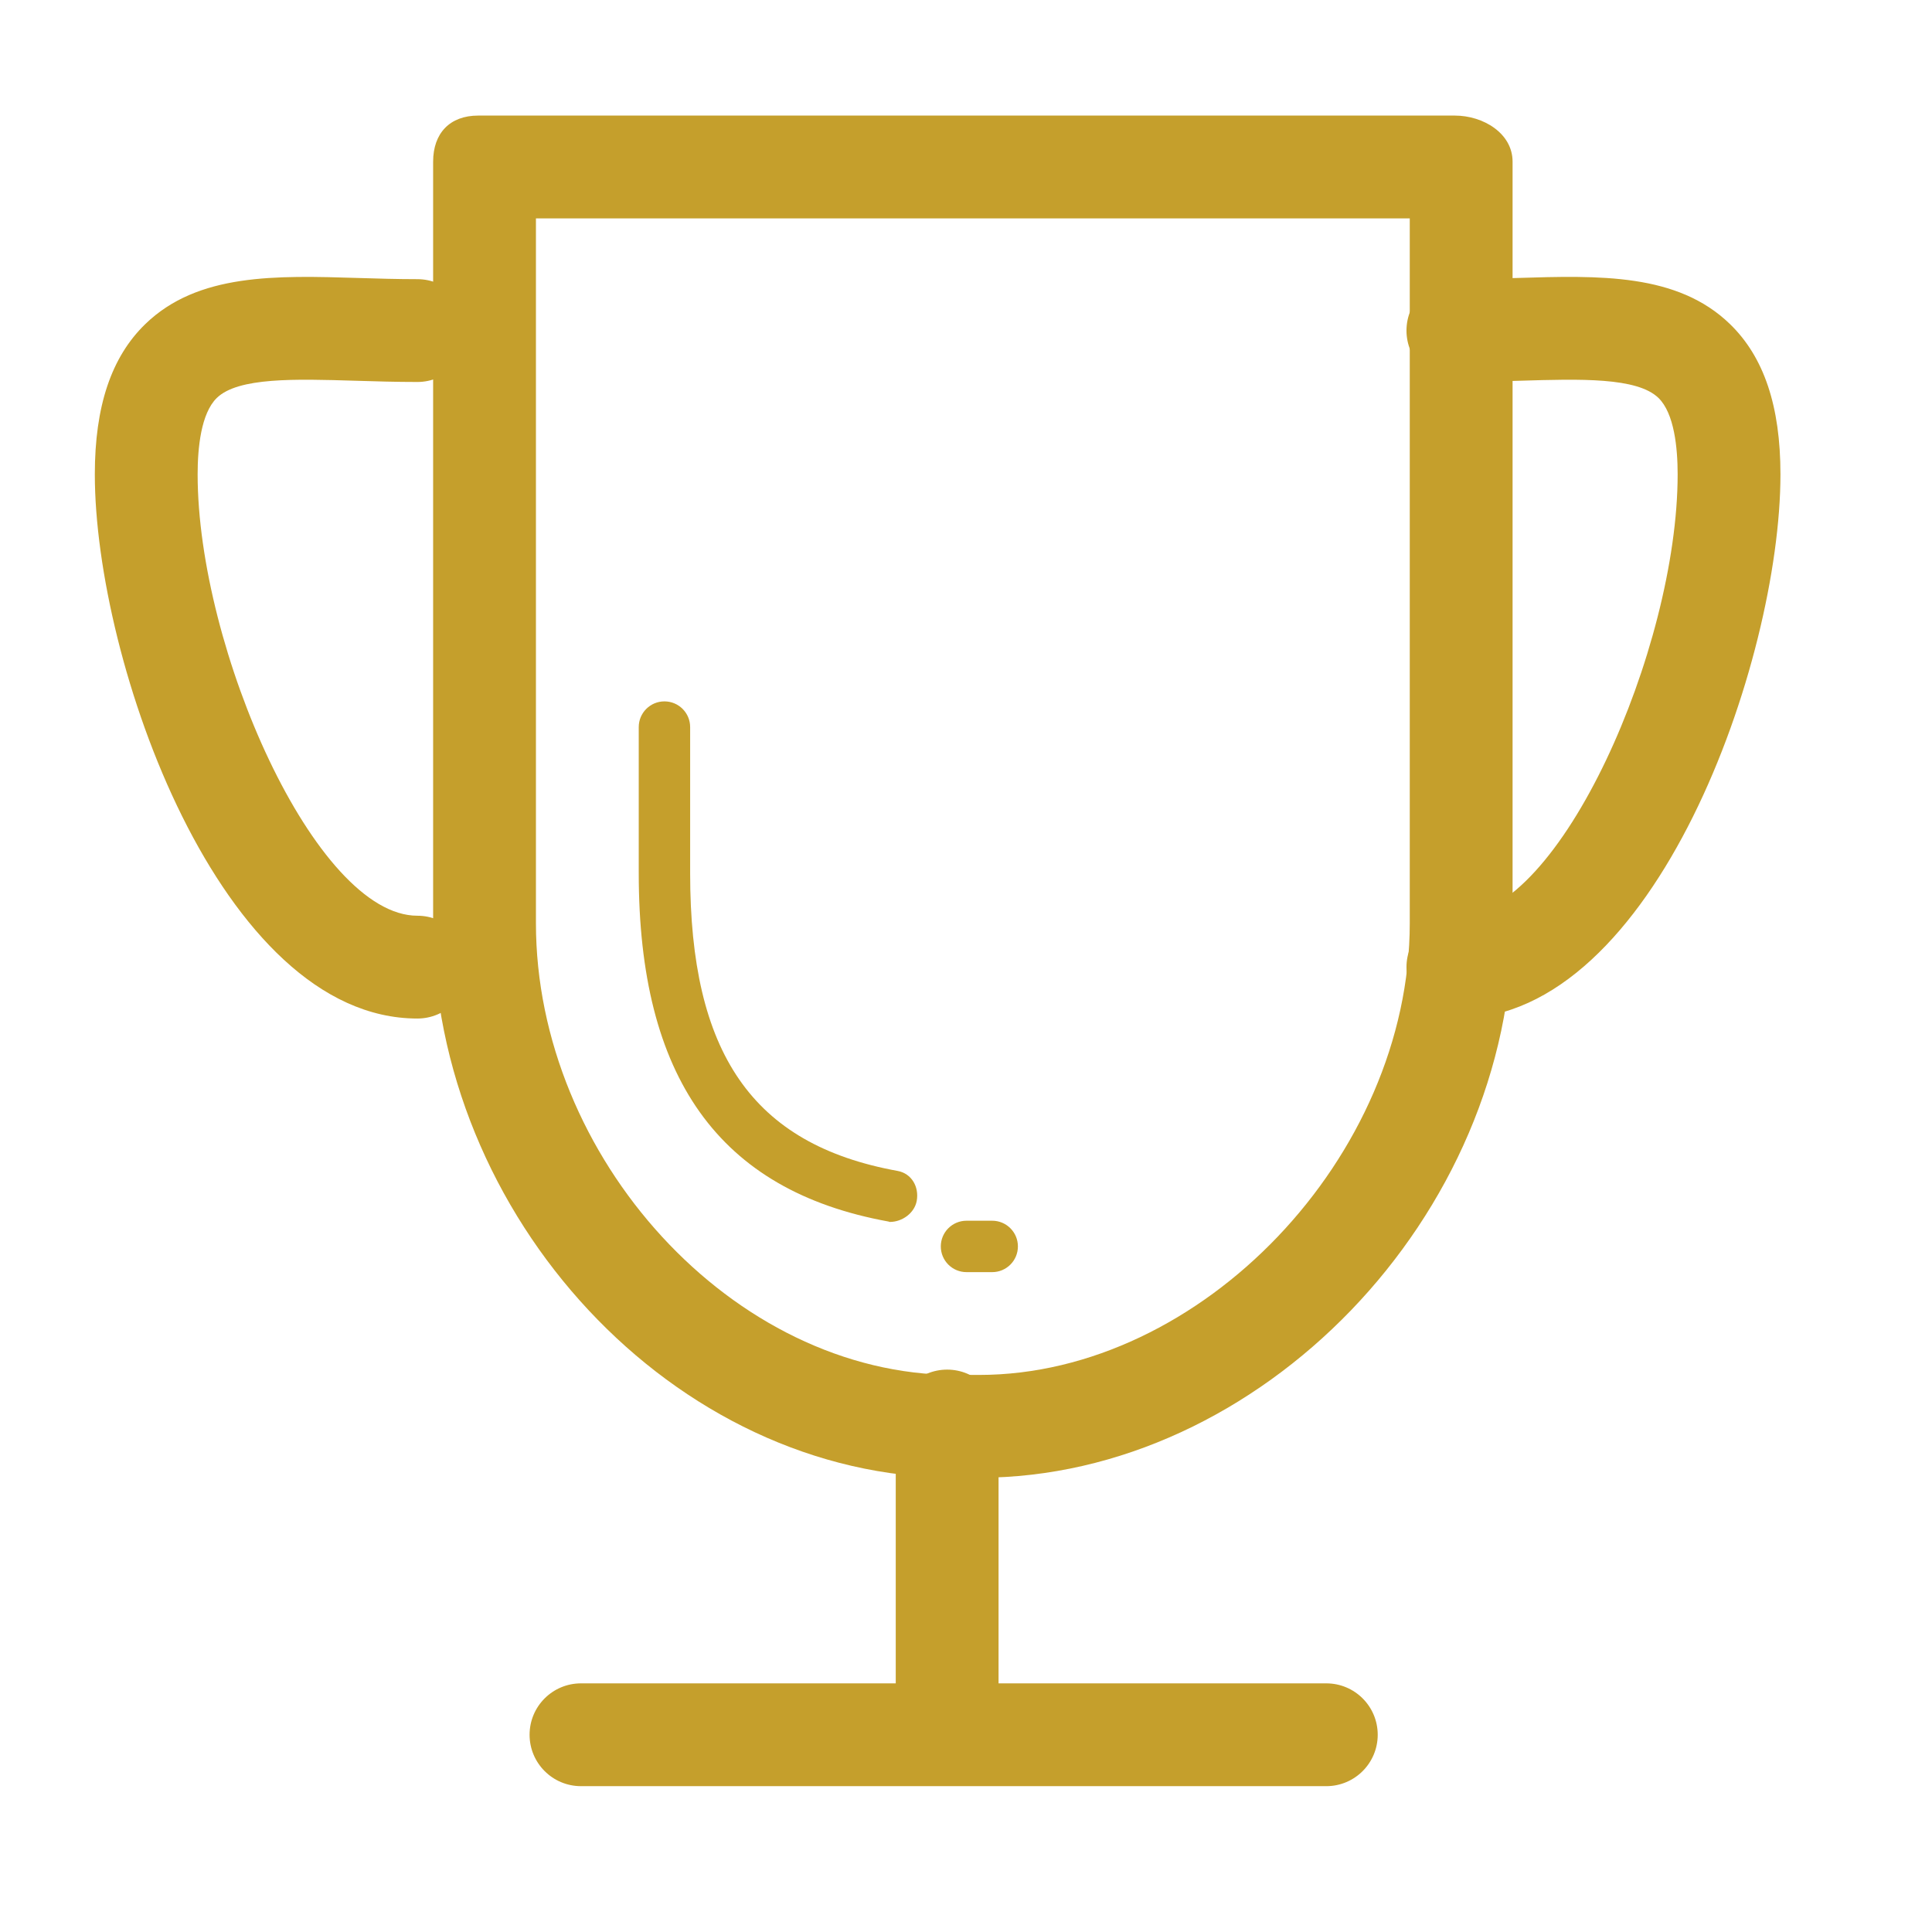 <?xml version="1.0" standalone="no"?><!DOCTYPE svg PUBLIC "-//W3C//DTD SVG 1.1//EN" "http://www.w3.org/Graphics/SVG/1.1/DTD/svg11.dtd"><svg t="1586478552766" class="icon" viewBox="0 0 1024 1024" version="1.1" xmlns="http://www.w3.org/2000/svg" p-id="1597" xmlns:xlink="http://www.w3.org/1999/xlink" width="200" height="200"><defs><style type="text/css"></style></defs><path d="M471.654 647.649c-0.798 0 0.067-0.067-0.758-0.214-90.193-16.362-132.349-76.744-132.349-184.603L338.546 385.37c0-7.529 6.093-13.622 13.622-13.622s13.622 6.093 13.622 13.622l0 77.462c0 95.129 32.739 143.791 109.975 157.786 7.396 1.343 11.454 8.434 10.124 15.843C484.689 643.032 478.118 647.649 471.654 647.649z" p-id="1598" fill="#c59f2c"></path><path d="M525.889 674.254l-13.622 0c-7.528 0-13.622-6.093-13.622-13.622 0-7.529 6.093-13.622 13.622-13.622l13.622 0c7.528 0 13.622 6.093 13.622 13.622C539.511 668.162 533.418 674.254 525.889 674.254z" p-id="1599" fill="#c59f2c"></path><path d="M518.945 783.231l-12.744 0c-149.151 0-276.632-138.855-276.632-293.94L229.568 85.683c0-15.046 8.833-24.424 23.879-24.424l517.64 0c15.046 0 30.609 9.379 30.609 24.424l0 403.608C801.695 644.375 667.776 783.231 518.945 783.231zM284.056 115.748l0 373.544c0 123.849 104.121 239.451 222.143 239.451l12.744 0c117.703 0 228.263-115.602 228.263-239.451L747.206 115.748 284.056 115.748z" p-id="1600" fill="#c59f2c"></path><path d="M702.977 946.703 307.935 946.703c-15.046 0-27.245-12.212-27.245-27.243 0-15.059 12.199-27.243 27.245-27.243l395.041 0c15.045 0 27.243 12.185 27.243 27.243C730.221 934.49 718.022 946.703 702.977 946.703z" p-id="1601" fill="#c59f2c"></path><path d="M502.01 943.882c-15.046 0-27.245-12.212-27.245-27.243L474.765 753.167c0-15.045 12.199-27.245 27.245-27.245 15.045 0 27.245 12.2 27.245 27.245l0 163.472C529.254 931.67 517.055 943.882 502.01 943.882z" p-id="1602" fill="#c59f2c"></path><path d="M772.709 539.842c-15.046 0-27.243-12.199-27.243-27.245 0-15.046 12.198-27.245 27.243-27.245 54.009 0 116.479-141.568 116.479-233.943 0-13.968-1.769-32.34-10.176-40.508-11.333-10.975-41.491-10.07-73.458-9.099-10.562 0.319-21.551 0.652-32.845 0.652-15.046 0-27.243-12.199-27.243-27.245 0-15.046 12.198-27.245 27.243-27.245 10.723 0 21.165-0.319 31.194-0.625 43.82-1.357 85.178-2.594 113.048 24.451 17.986 17.454 26.726 43.487 26.726 79.617C943.678 350.45 877.097 539.842 772.709 539.842z" p-id="1603" fill="#c59f2c"></path><path d="M221.227 539.842c-104.387 0-170.968-189.392-170.968-288.432 0-36.131 8.74-62.165 26.726-79.617 27.883-27.045 69.308-25.794 113.048-24.451 10.03 0.306 20.473 0.625 31.195 0.625 15.046 0 27.245 12.199 27.245 27.245 0 15.046-12.199 27.245-27.245 27.245-11.294 0-22.282-0.333-32.845-0.652-31.939-0.971-62.111-1.876-73.458 9.099-8.407 8.168-10.177 26.539-10.177 40.508 0 92.375 62.47 233.943 116.48 233.943 15.046 0 27.245 12.199 27.245 27.245C248.472 527.643 236.273 539.842 221.227 539.842z" p-id="1604" fill="#c59f2c"></path></svg>